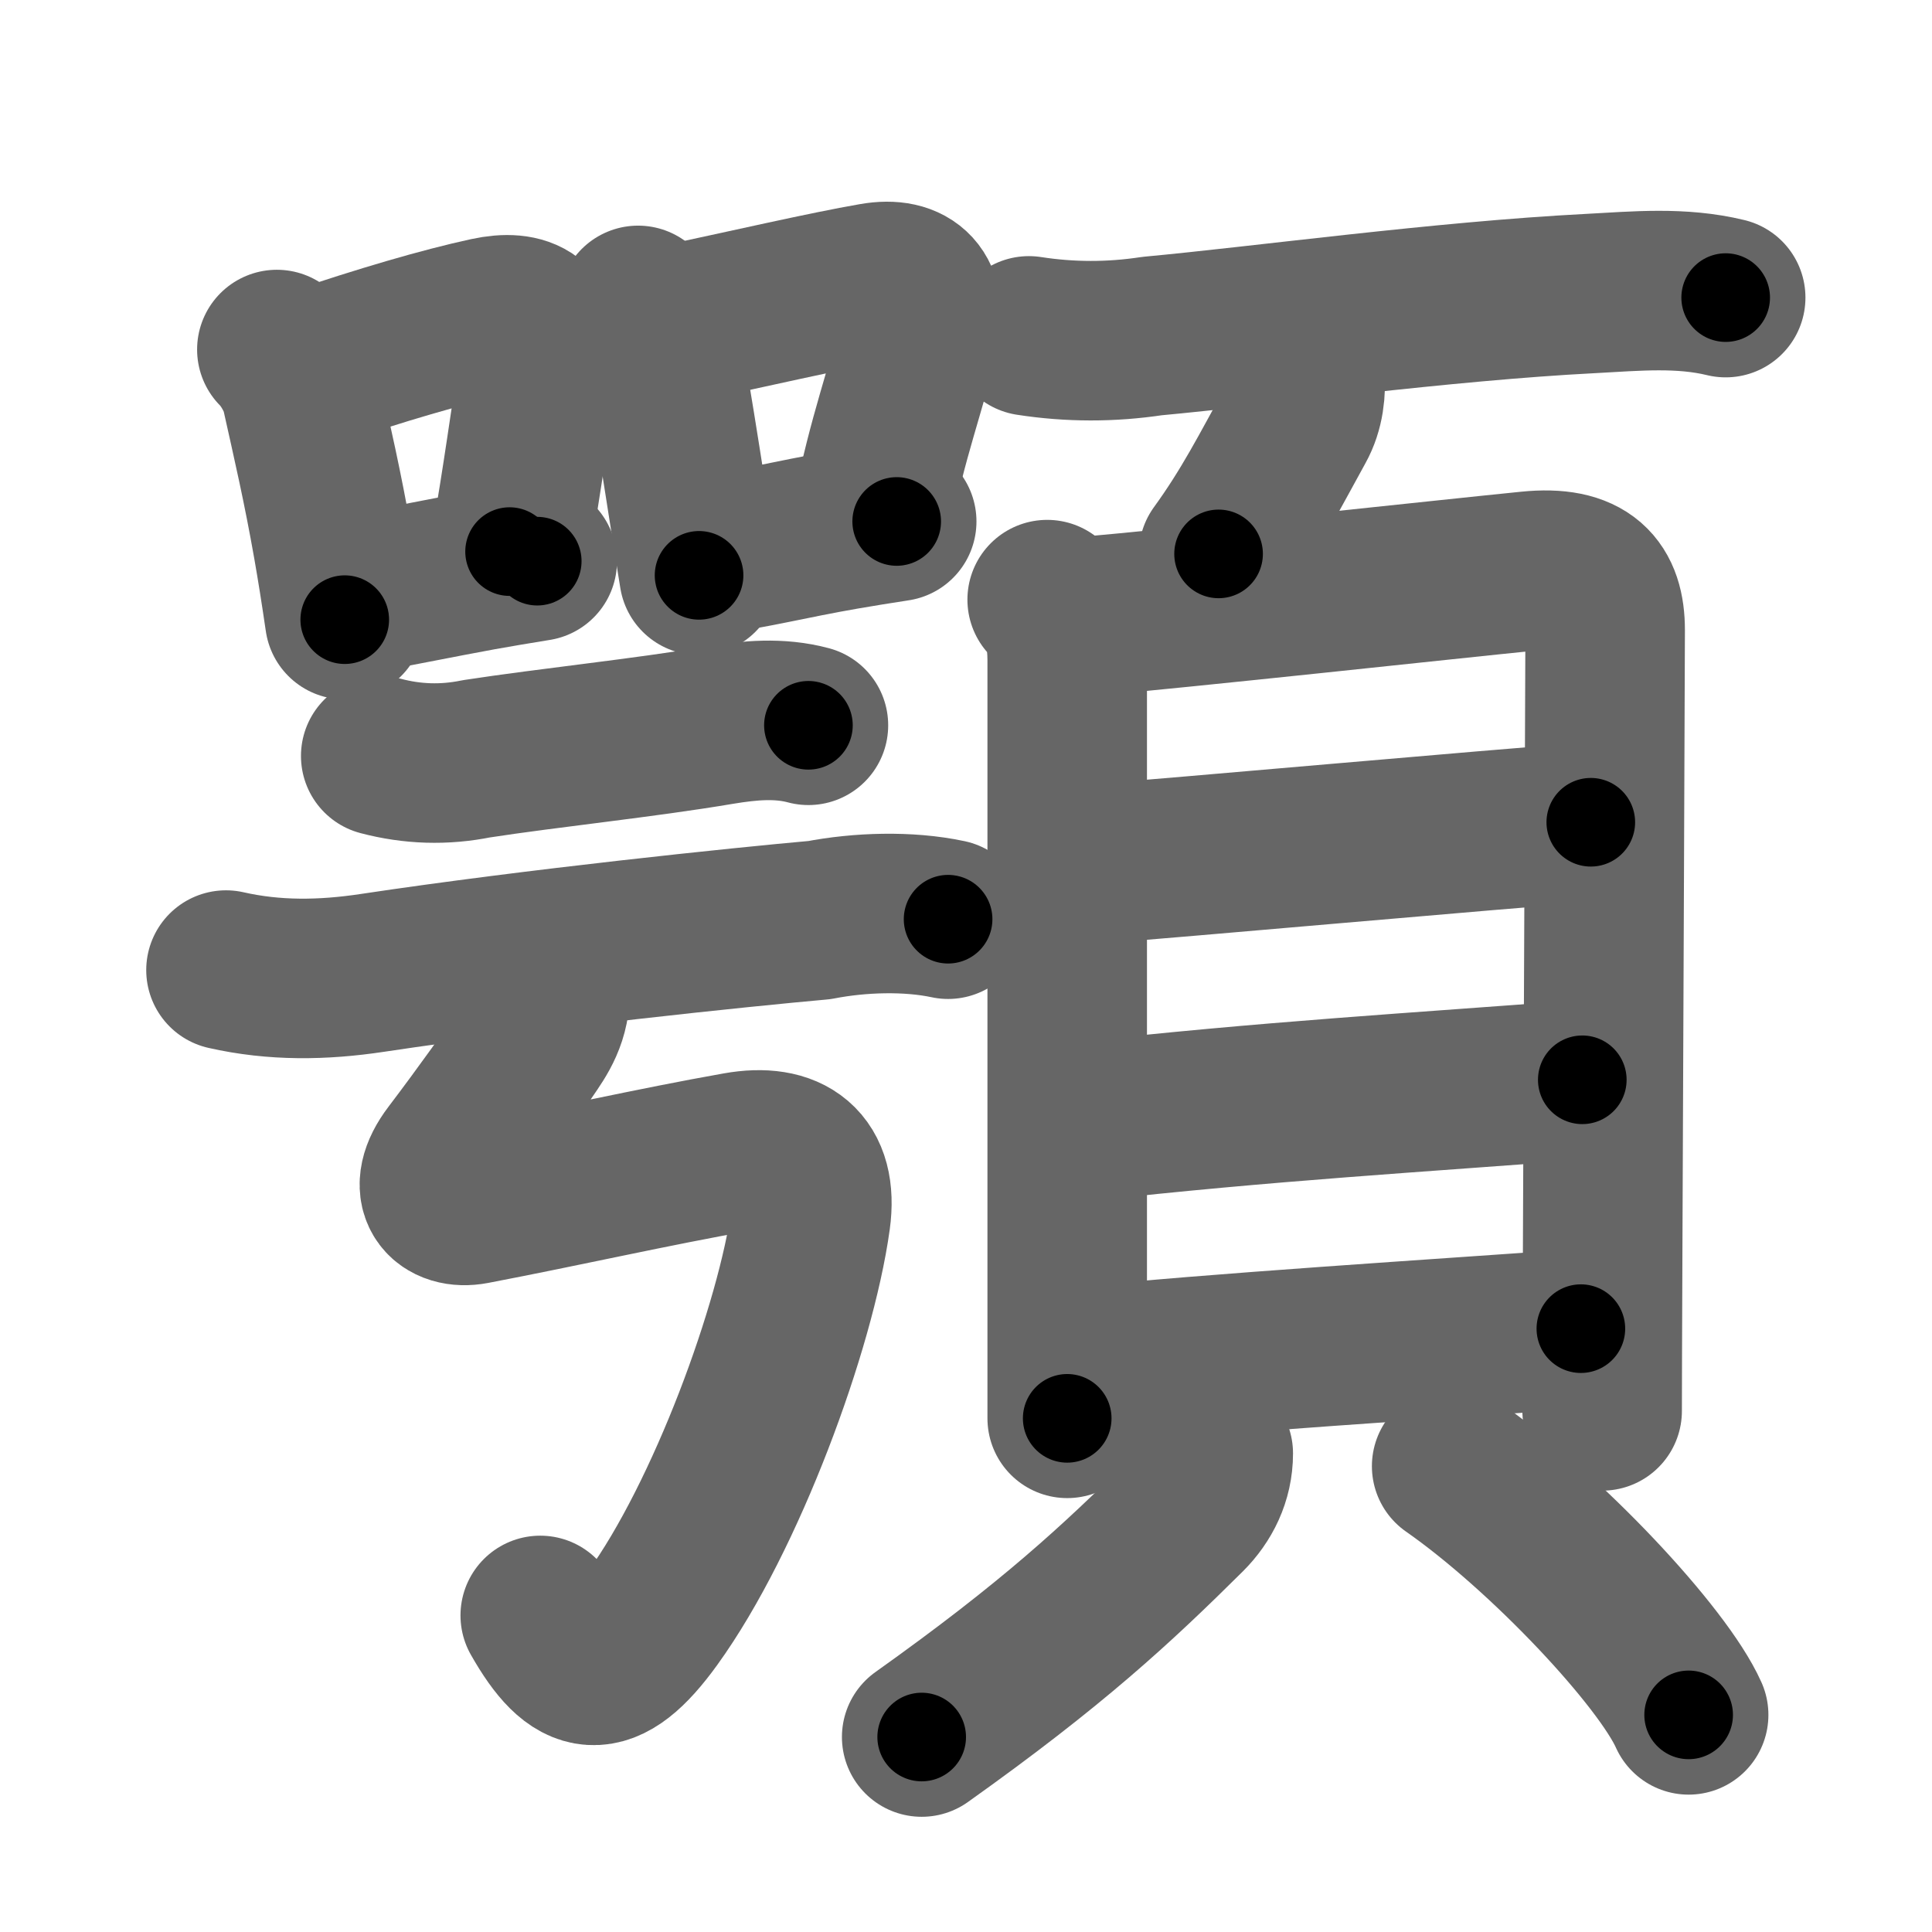 <svg xmlns="http://www.w3.org/2000/svg" width="109" height="109" viewBox="0 0 109 109" id="984e"><g fill="none" stroke="#666" stroke-width="9" stroke-linecap="round" stroke-linejoin="round"><g><g><g><g><path d="M15.62,19.72c0.77,0.77,1.27,1.94,1.35,2.32c0.66,2.96,1.23,5.41,1.81,8.71c0.22,1.25,0.44,2.63,0.67,4.21" /><path d="M17.76,20.73c3.69-1.25,7.18-2.28,9.77-2.84c2.08-0.45,3.28,0.24,2.91,2.51c-0.53,3.24-0.93,6.43-1.69,10.72" /><path d="M20.06,33.54c2.65-0.48,4.6-0.89,7.06-1.34c0.96-0.17,2-0.35,3.19-0.54" /></g><g><path d="M36,17.23c0.76,0.76,1.2,1.51,1.39,2.58c0.53,3.03,0.88,5.25,1.38,8.44c0.19,1.23,0.41,2.6,0.67,4.21" /><path d="M37.24,18.49c5.42-1.16,9.29-2.06,12.05-2.54c2.1-0.37,3.07,0.73,2.59,2.8c-0.69,3.01-1.86,6.05-2.65,10.23" /><path d="M40.06,31.3c2.53-0.34,4.51-0.87,7.57-1.4c0.93-0.16,1.91-0.32,2.96-0.48" /></g></g><g><g><g><path d="M21.48,42.65c1.78,0.47,3.58,0.53,5.4,0.16c4.1-0.63,9.49-1.18,13.74-1.9c1.69-0.28,3.35-0.43,4.99,0.01" /></g><g><path d="M12.75,54.73c2.73,0.62,5.46,0.58,8.25,0.16c9.25-1.39,20.86-2.59,25.23-2.98c2.27-0.44,5.01-0.53,7.26-0.05" /></g></g><path d="M30.96,55.1c0.29,1.77-0.34,2.9-0.99,3.86c-1.01,1.5-2.73,3.91-4.46,6.19c-1.53,2.01-0.38,3.11,1.19,2.81c5.18-0.99,10.12-2.12,14.92-2.97c2.87-0.51,4.54,0.69,4.12,3.76c-0.84,6.09-4.77,16.81-8.93,22.56c-2.69,3.72-4.31,3.39-6.33-0.17" /></g></g><g><g><path d="M58.05,18.95c2.32,0.36,4.64,0.36,6.95,0.01c6.17-0.57,16.37-1.97,24.74-2.4c2.59-0.14,5.1-0.38,7.62,0.23" /><path d="M73.62,21.05c0.07,1.01-0.03,2.02-0.53,2.92c-1.47,2.66-2.56,4.83-4.34,7.28" /></g><g><g><path d="M59.08,33.83c0.92,0.92,1.13,2.17,1.13,3.42c0,2,0,21.97,0,34.25c0,3.88,0,6.99,0,8.52" /><path d="M60.97,34.81c5.85-0.51,20.89-2.15,25.29-2.59c3.24-0.33,4.3,0.97,4.3,3.33c0,1.88-0.09,22.36-0.14,34.82c-0.02,4.67-0.03,8.22-0.03,9.23" /><path d="M61.18,48.79c5.57-0.42,23-2,28.57-2.4" /><path d="M61.14,63.28c10.23-1.15,18.98-1.65,28.13-2.36" /><path d="M61.31,77.09c6.44-0.71,20.31-1.58,27.88-2.13" /></g><g><path d="M68.45,82c0,1.38-0.6,2.56-1.5,3.46C63,89.38,59.38,92.75,52,98" /><path d="M81.9,82.72c5.34,3.73,11.91,10.76,13.37,14.03" /></g></g></g></g></g><g fill="none" stroke="#000" stroke-width="5" stroke-linecap="round" stroke-linejoin="round"><g><g><g><g><path d="M15.62,19.72c0.77,0.77,1.27,1.94,1.35,2.32c0.66,2.96,1.23,5.41,1.81,8.71c0.22,1.25,0.44,2.63,0.67,4.21" stroke-dasharray="15.871" stroke-dashoffset="15.871"><animate attributeName="stroke-dashoffset" values="15.871;15.871;0" dur="0.159s" fill="freeze" begin="0s;984e.click" /></path><path d="M17.76,20.73c3.69-1.25,7.18-2.28,9.77-2.84c2.08-0.45,3.28,0.24,2.91,2.51c-0.53,3.24-0.93,6.43-1.69,10.72" stroke-dasharray="25.946" stroke-dashoffset="25.946"><animate attributeName="stroke-dashoffset" values="25.946" fill="freeze" begin="984e.click" /><animate attributeName="stroke-dashoffset" values="25.946;25.946;0" keyTimes="0;0.38;1" dur="0.418s" fill="freeze" begin="0s;984e.click" /></path><path d="M20.06,33.54c2.65-0.48,4.6-0.89,7.06-1.34c0.96-0.17,2-0.35,3.19-0.54" stroke-dasharray="10.423" stroke-dashoffset="10.423"><animate attributeName="stroke-dashoffset" values="10.423" fill="freeze" begin="984e.click" /><animate attributeName="stroke-dashoffset" values="10.423;10.423;0" keyTimes="0;0.801;1" dur="0.522s" fill="freeze" begin="0s;984e.click" /></path></g><g><path d="M36,17.23c0.76,0.76,1.2,1.51,1.39,2.58c0.53,3.03,0.88,5.25,1.38,8.44c0.19,1.23,0.41,2.6,0.67,4.21" stroke-dasharray="15.799" stroke-dashoffset="15.799"><animate attributeName="stroke-dashoffset" values="15.799" fill="freeze" begin="984e.click" /><animate attributeName="stroke-dashoffset" values="15.799;15.799;0" keyTimes="0;0.768;1" dur="0.68s" fill="freeze" begin="0s;984e.click" /></path><path d="M37.24,18.49c5.42-1.16,9.29-2.06,12.05-2.54c2.1-0.37,3.07,0.73,2.59,2.8c-0.69,3.01-1.86,6.05-2.65,10.23" stroke-dasharray="27.733" stroke-dashoffset="27.733"><animate attributeName="stroke-dashoffset" values="27.733" fill="freeze" begin="984e.click" /><animate attributeName="stroke-dashoffset" values="27.733;27.733;0" keyTimes="0;0.711;1" dur="0.957s" fill="freeze" begin="0s;984e.click" /></path><path d="M40.06,31.3c2.53-0.34,4.51-0.87,7.57-1.4c0.93-0.16,1.91-0.32,2.96-0.48" stroke-dasharray="10.699" stroke-dashoffset="10.699"><animate attributeName="stroke-dashoffset" values="10.699" fill="freeze" begin="984e.click" /><animate attributeName="stroke-dashoffset" values="10.699;10.699;0" keyTimes="0;0.899;1" dur="1.064s" fill="freeze" begin="0s;984e.click" /></path></g></g><g><g><g><path d="M21.48,42.65c1.78,0.47,3.58,0.53,5.4,0.16c4.1-0.63,9.49-1.18,13.74-1.9c1.69-0.28,3.35-0.43,4.99,0.01" stroke-dasharray="24.353" stroke-dashoffset="24.353"><animate attributeName="stroke-dashoffset" values="24.353" fill="freeze" begin="984e.click" /><animate attributeName="stroke-dashoffset" values="24.353;24.353;0" keyTimes="0;0.813;1" dur="1.308s" fill="freeze" begin="0s;984e.click" /></path></g><g><path d="M12.75,54.73c2.73,0.62,5.46,0.58,8.25,0.16c9.25-1.39,20.86-2.59,25.23-2.98c2.27-0.44,5.01-0.53,7.26-0.05" stroke-dasharray="41.015" stroke-dashoffset="41.015"><animate attributeName="stroke-dashoffset" values="41.015" fill="freeze" begin="984e.click" /><animate attributeName="stroke-dashoffset" values="41.015;41.015;0" keyTimes="0;0.761;1" dur="1.718s" fill="freeze" begin="0s;984e.click" /></path></g></g><path d="M30.96,55.1c0.29,1.77-0.34,2.9-0.99,3.86c-1.01,1.5-2.73,3.91-4.46,6.19c-1.53,2.01-0.38,3.11,1.19,2.81c5.18-0.99,10.12-2.12,14.92-2.97c2.87-0.51,4.54,0.69,4.12,3.76c-0.84,6.09-4.77,16.81-8.93,22.56c-2.69,3.72-4.31,3.39-6.33-0.17" stroke-dasharray="71.418" stroke-dashoffset="71.418"><animate attributeName="stroke-dashoffset" values="71.418" fill="freeze" begin="984e.click" /><animate attributeName="stroke-dashoffset" values="71.418;71.418;0" keyTimes="0;0.762;1" dur="2.255s" fill="freeze" begin="0s;984e.click" /></path></g></g><g><g><path d="M58.05,18.95c2.32,0.36,4.64,0.36,6.95,0.01c6.17-0.57,16.37-1.97,24.74-2.4c2.59-0.14,5.1-0.38,7.62,0.23" stroke-dasharray="39.492" stroke-dashoffset="39.492"><animate attributeName="stroke-dashoffset" values="39.492" fill="freeze" begin="984e.click" /><animate attributeName="stroke-dashoffset" values="39.492;39.492;0" keyTimes="0;0.851;1" dur="2.65s" fill="freeze" begin="0s;984e.click" /></path><path d="M73.62,21.05c0.07,1.01-0.03,2.02-0.53,2.92c-1.47,2.66-2.56,4.83-4.34,7.28" stroke-dasharray="11.494" stroke-dashoffset="11.494"><animate attributeName="stroke-dashoffset" values="11.494" fill="freeze" begin="984e.click" /><animate attributeName="stroke-dashoffset" values="11.494;11.494;0" keyTimes="0;0.958;1" dur="2.765s" fill="freeze" begin="0s;984e.click" /></path></g><g><g><path d="M59.08,33.83c0.92,0.92,1.13,2.17,1.13,3.42c0,2,0,21.97,0,34.25c0,3.88,0,6.99,0,8.52" stroke-dasharray="46.473" stroke-dashoffset="46.473"><animate attributeName="stroke-dashoffset" values="46.473" fill="freeze" begin="984e.click" /><animate attributeName="stroke-dashoffset" values="46.473;46.473;0" keyTimes="0;0.856;1" dur="3.23s" fill="freeze" begin="0s;984e.click" /></path><path d="M60.97,34.81c5.85-0.51,20.89-2.15,25.29-2.59c3.24-0.33,4.3,0.97,4.3,3.33c0,1.88-0.09,22.36-0.14,34.82c-0.02,4.67-0.03,8.22-0.03,9.23" stroke-dasharray="75.92" stroke-dashoffset="75.92"><animate attributeName="stroke-dashoffset" values="75.92" fill="freeze" begin="984e.click" /><animate attributeName="stroke-dashoffset" values="75.92;75.92;0" keyTimes="0;0.85;1" dur="3.801s" fill="freeze" begin="0s;984e.click" /></path><path d="M61.18,48.79c5.57-0.42,23-2,28.57-2.4" stroke-dasharray="28.672" stroke-dashoffset="28.672"><animate attributeName="stroke-dashoffset" values="28.672" fill="freeze" begin="984e.click" /><animate attributeName="stroke-dashoffset" values="28.672;28.672;0" keyTimes="0;0.93;1" dur="4.088s" fill="freeze" begin="0s;984e.click" /></path><path d="M61.14,63.28c10.23-1.15,18.98-1.65,28.13-2.36" stroke-dasharray="28.232" stroke-dashoffset="28.232"><animate attributeName="stroke-dashoffset" values="28.232" fill="freeze" begin="984e.click" /><animate attributeName="stroke-dashoffset" values="28.232;28.232;0" keyTimes="0;0.935;1" dur="4.37s" fill="freeze" begin="0s;984e.click" /></path><path d="M61.31,77.09c6.44-0.71,20.31-1.58,27.88-2.13" stroke-dasharray="27.964" stroke-dashoffset="27.964"><animate attributeName="stroke-dashoffset" values="27.964" fill="freeze" begin="984e.click" /><animate attributeName="stroke-dashoffset" values="27.964;27.964;0" keyTimes="0;0.94;1" dur="4.65s" fill="freeze" begin="0s;984e.click" /></path></g><g><path d="M68.45,82c0,1.38-0.6,2.56-1.5,3.46C63,89.38,59.38,92.75,52,98" stroke-dasharray="23.413" stroke-dashoffset="23.413"><animate attributeName="stroke-dashoffset" values="23.413" fill="freeze" begin="984e.click" /><animate attributeName="stroke-dashoffset" values="23.413;23.413;0" keyTimes="0;0.952;1" dur="4.884s" fill="freeze" begin="0s;984e.click" /></path><path d="M81.9,82.72c5.34,3.73,11.91,10.76,13.37,14.03" stroke-dasharray="19.52" stroke-dashoffset="19.52"><animate attributeName="stroke-dashoffset" values="19.52" fill="freeze" begin="984e.click" /><animate attributeName="stroke-dashoffset" values="19.52;19.52;0" keyTimes="0;0.962;1" dur="5.079s" fill="freeze" begin="0s;984e.click" /></path></g></g></g></g></g></svg>